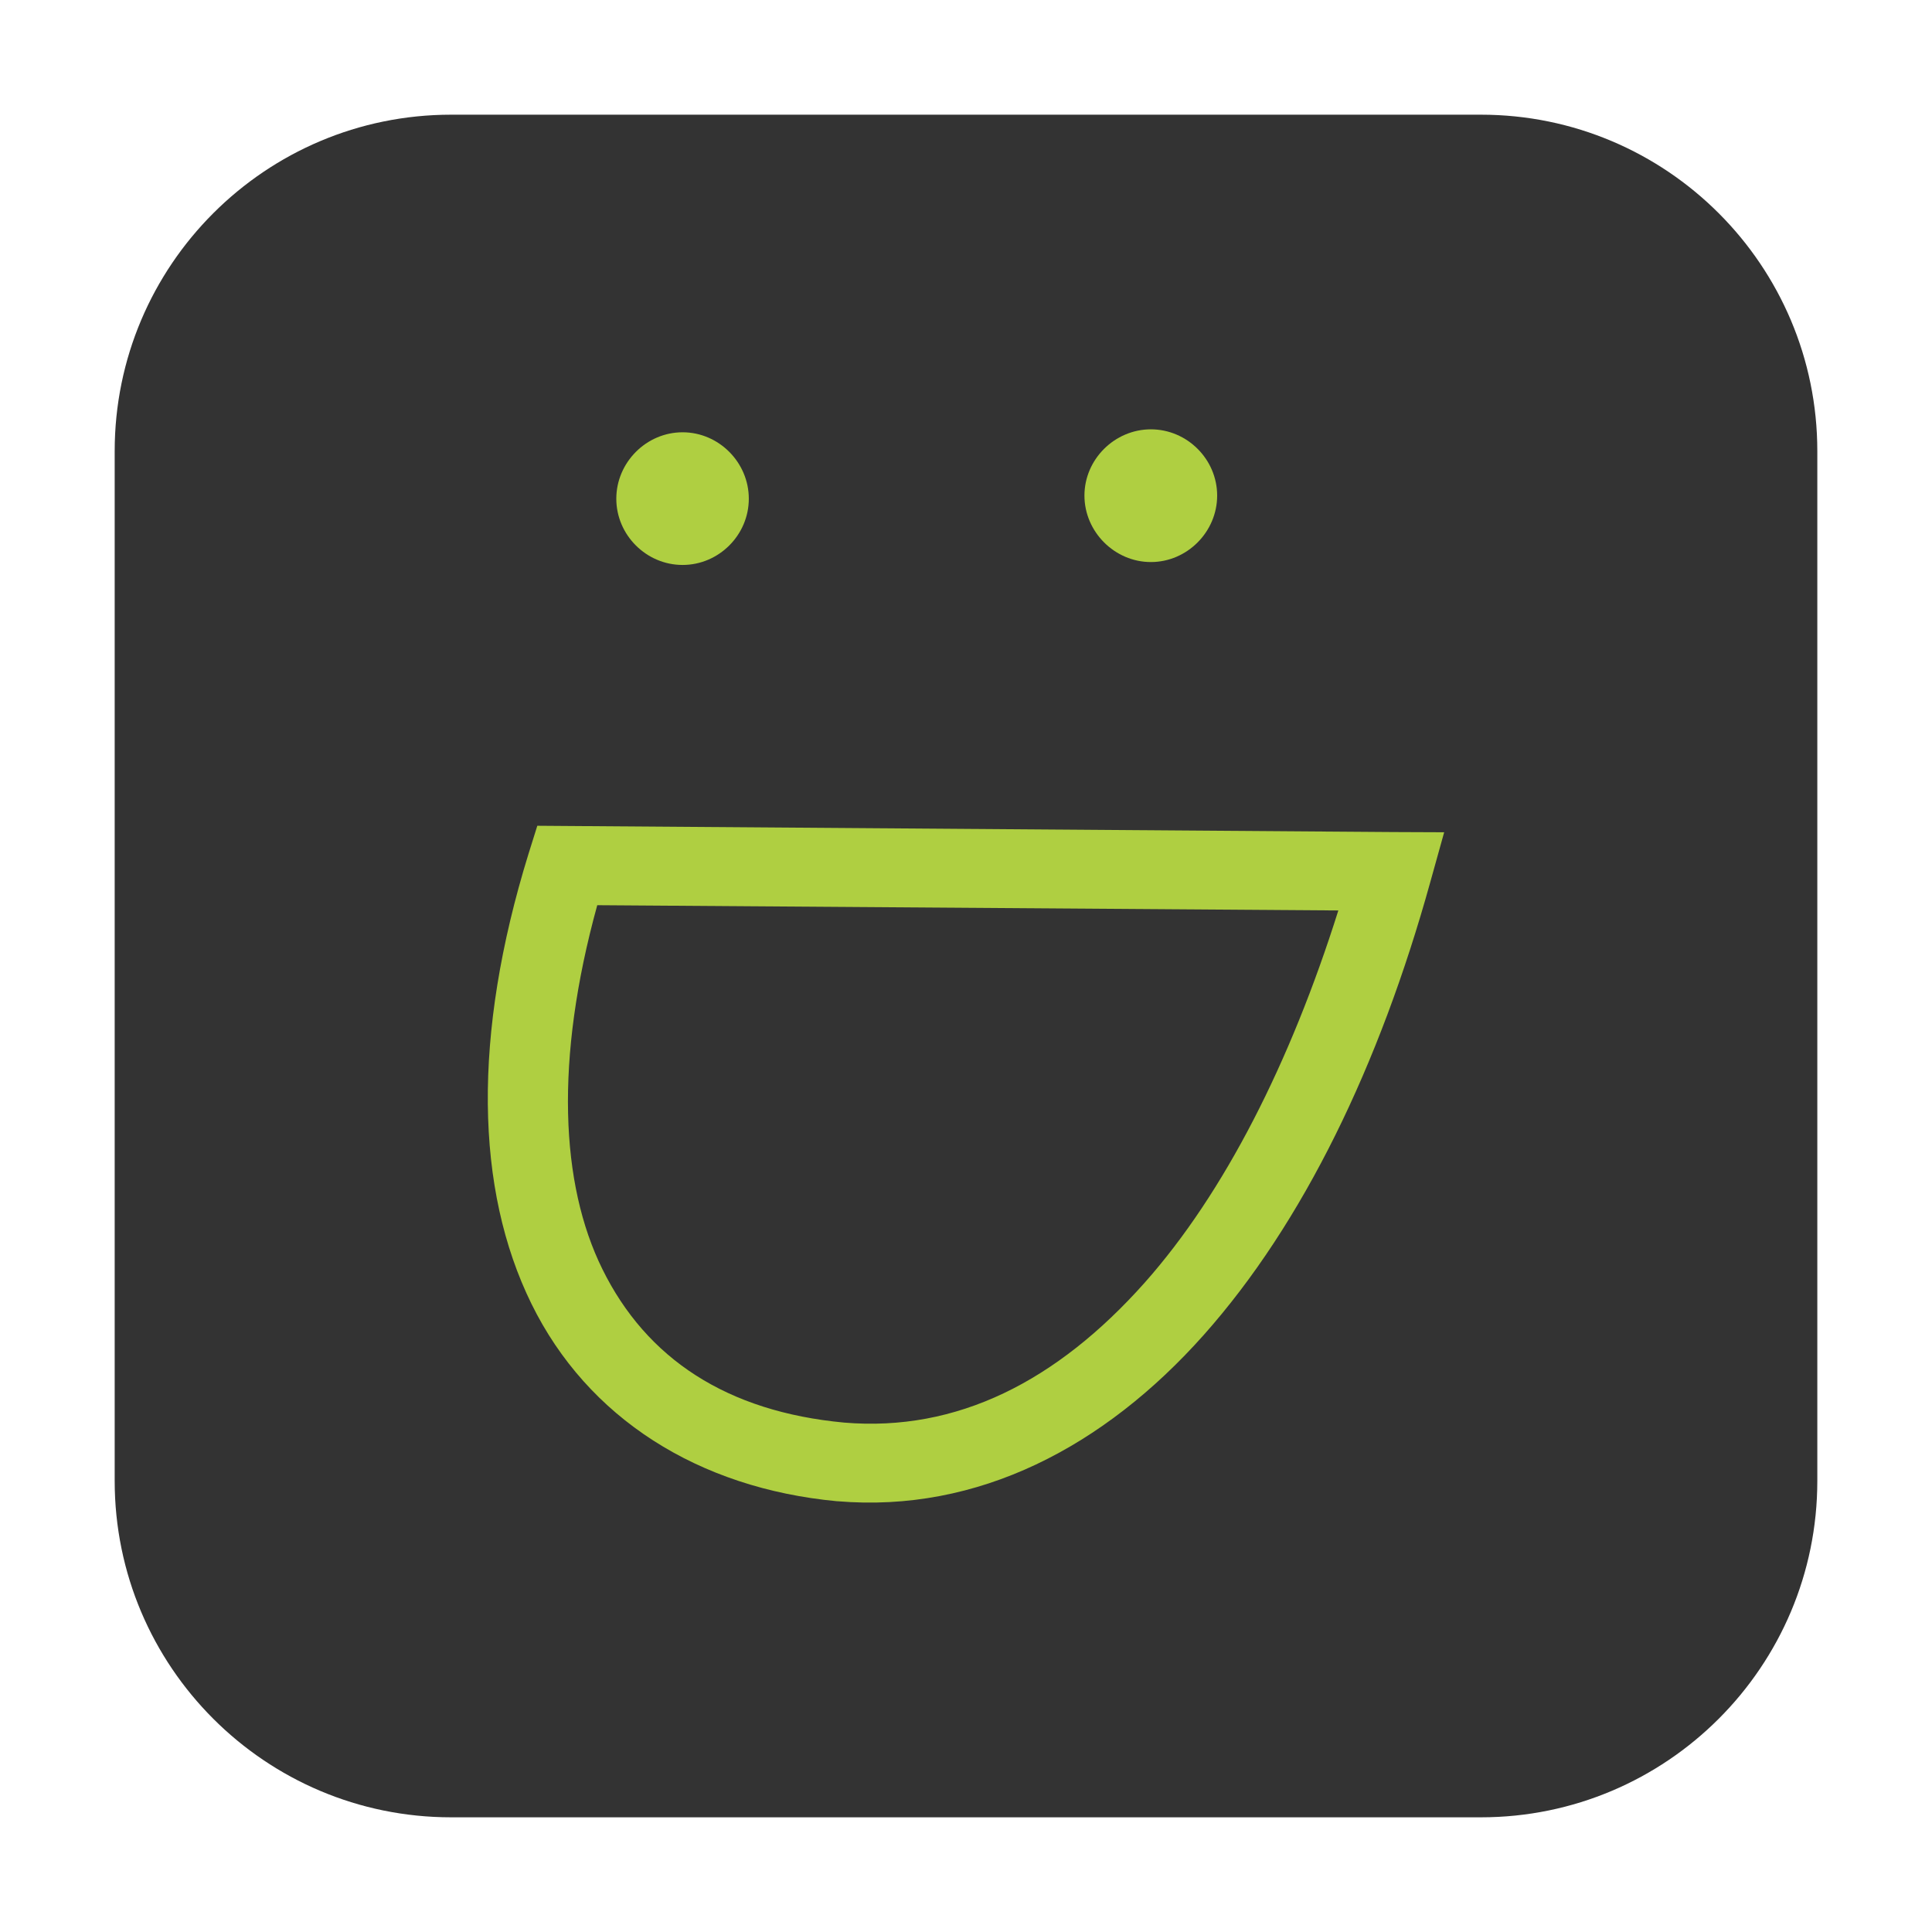 <?xml version="1.0" encoding="UTF-8"?>
<svg xmlns="http://www.w3.org/2000/svg" xmlns:xlink="http://www.w3.org/1999/xlink" width="36pt" height="36pt" viewBox="0 0 36 36" version="1.1">
<g id="surface1">
<path style=" stroke:none;fill-rule:evenodd;fill:rgb(20%,20%,20%);fill-opacity:1;" d="M 8.406 2.137 L 27.594 2.137 C 31.055 2.137 33.863 4.945 33.863 8.406 L 33.863 27.594 C 33.863 31.055 31.055 33.863 27.594 33.863 L 8.406 33.863 C 4.945 33.863 2.137 31.055 2.137 27.594 L 2.137 8.406 C 2.137 4.945 4.945 2.137 8.406 2.137 Z M 8.406 2.137 "/>
<path style=" stroke:none;fill-rule:evenodd;fill:rgb(68.627%,81.176%,25.49%);fill-opacity:1;" d="M 10.012 15.387 L 9.848 15.91 C 8.801 19.297 8.855 22.16 9.902 24.293 C 10.949 26.426 13.012 27.73 15.594 27.973 L 15.602 27.973 C 18.223 28.195 20.574 26.961 22.43 24.875 C 24.285 22.789 25.707 19.844 26.652 16.434 L 26.91 15.508 L 25.949 15.504 Z M 11.129 16.867 L 24.938 16.965 C 24.043 19.805 22.812 22.23 21.332 23.898 C 19.688 25.746 17.828 26.684 15.73 26.508 C 13.547 26.305 12.047 25.32 11.223 23.645 C 10.445 22.066 10.332 19.758 11.129 16.867 Z M 11.129 16.867 "/>
<path style=" stroke:none;fill-rule:nonzero;fill:rgb(68.627%,81.176%,25.49%);fill-opacity:1;" d="M 12.719 8.055 C 12.043 8.055 11.484 8.617 11.484 9.293 C 11.484 9.969 12.043 10.527 12.719 10.527 C 13.395 10.527 13.953 9.969 13.953 9.293 C 13.953 8.617 13.395 8.055 12.719 8.055 Z M 12.719 8.055 "/>
<path style=" stroke:none;fill-rule:nonzero;fill:rgb(68.627%,81.176%,25.49%);fill-opacity:1;" d="M 21.445 8 C 20.77 8 20.207 8.559 20.207 9.234 C 20.207 9.91 20.77 10.473 21.445 10.473 C 22.121 10.473 22.68 9.91 22.68 9.234 C 22.68 8.559 22.121 8 21.445 8 Z M 21.445 8 "/>
</g>
</svg>
